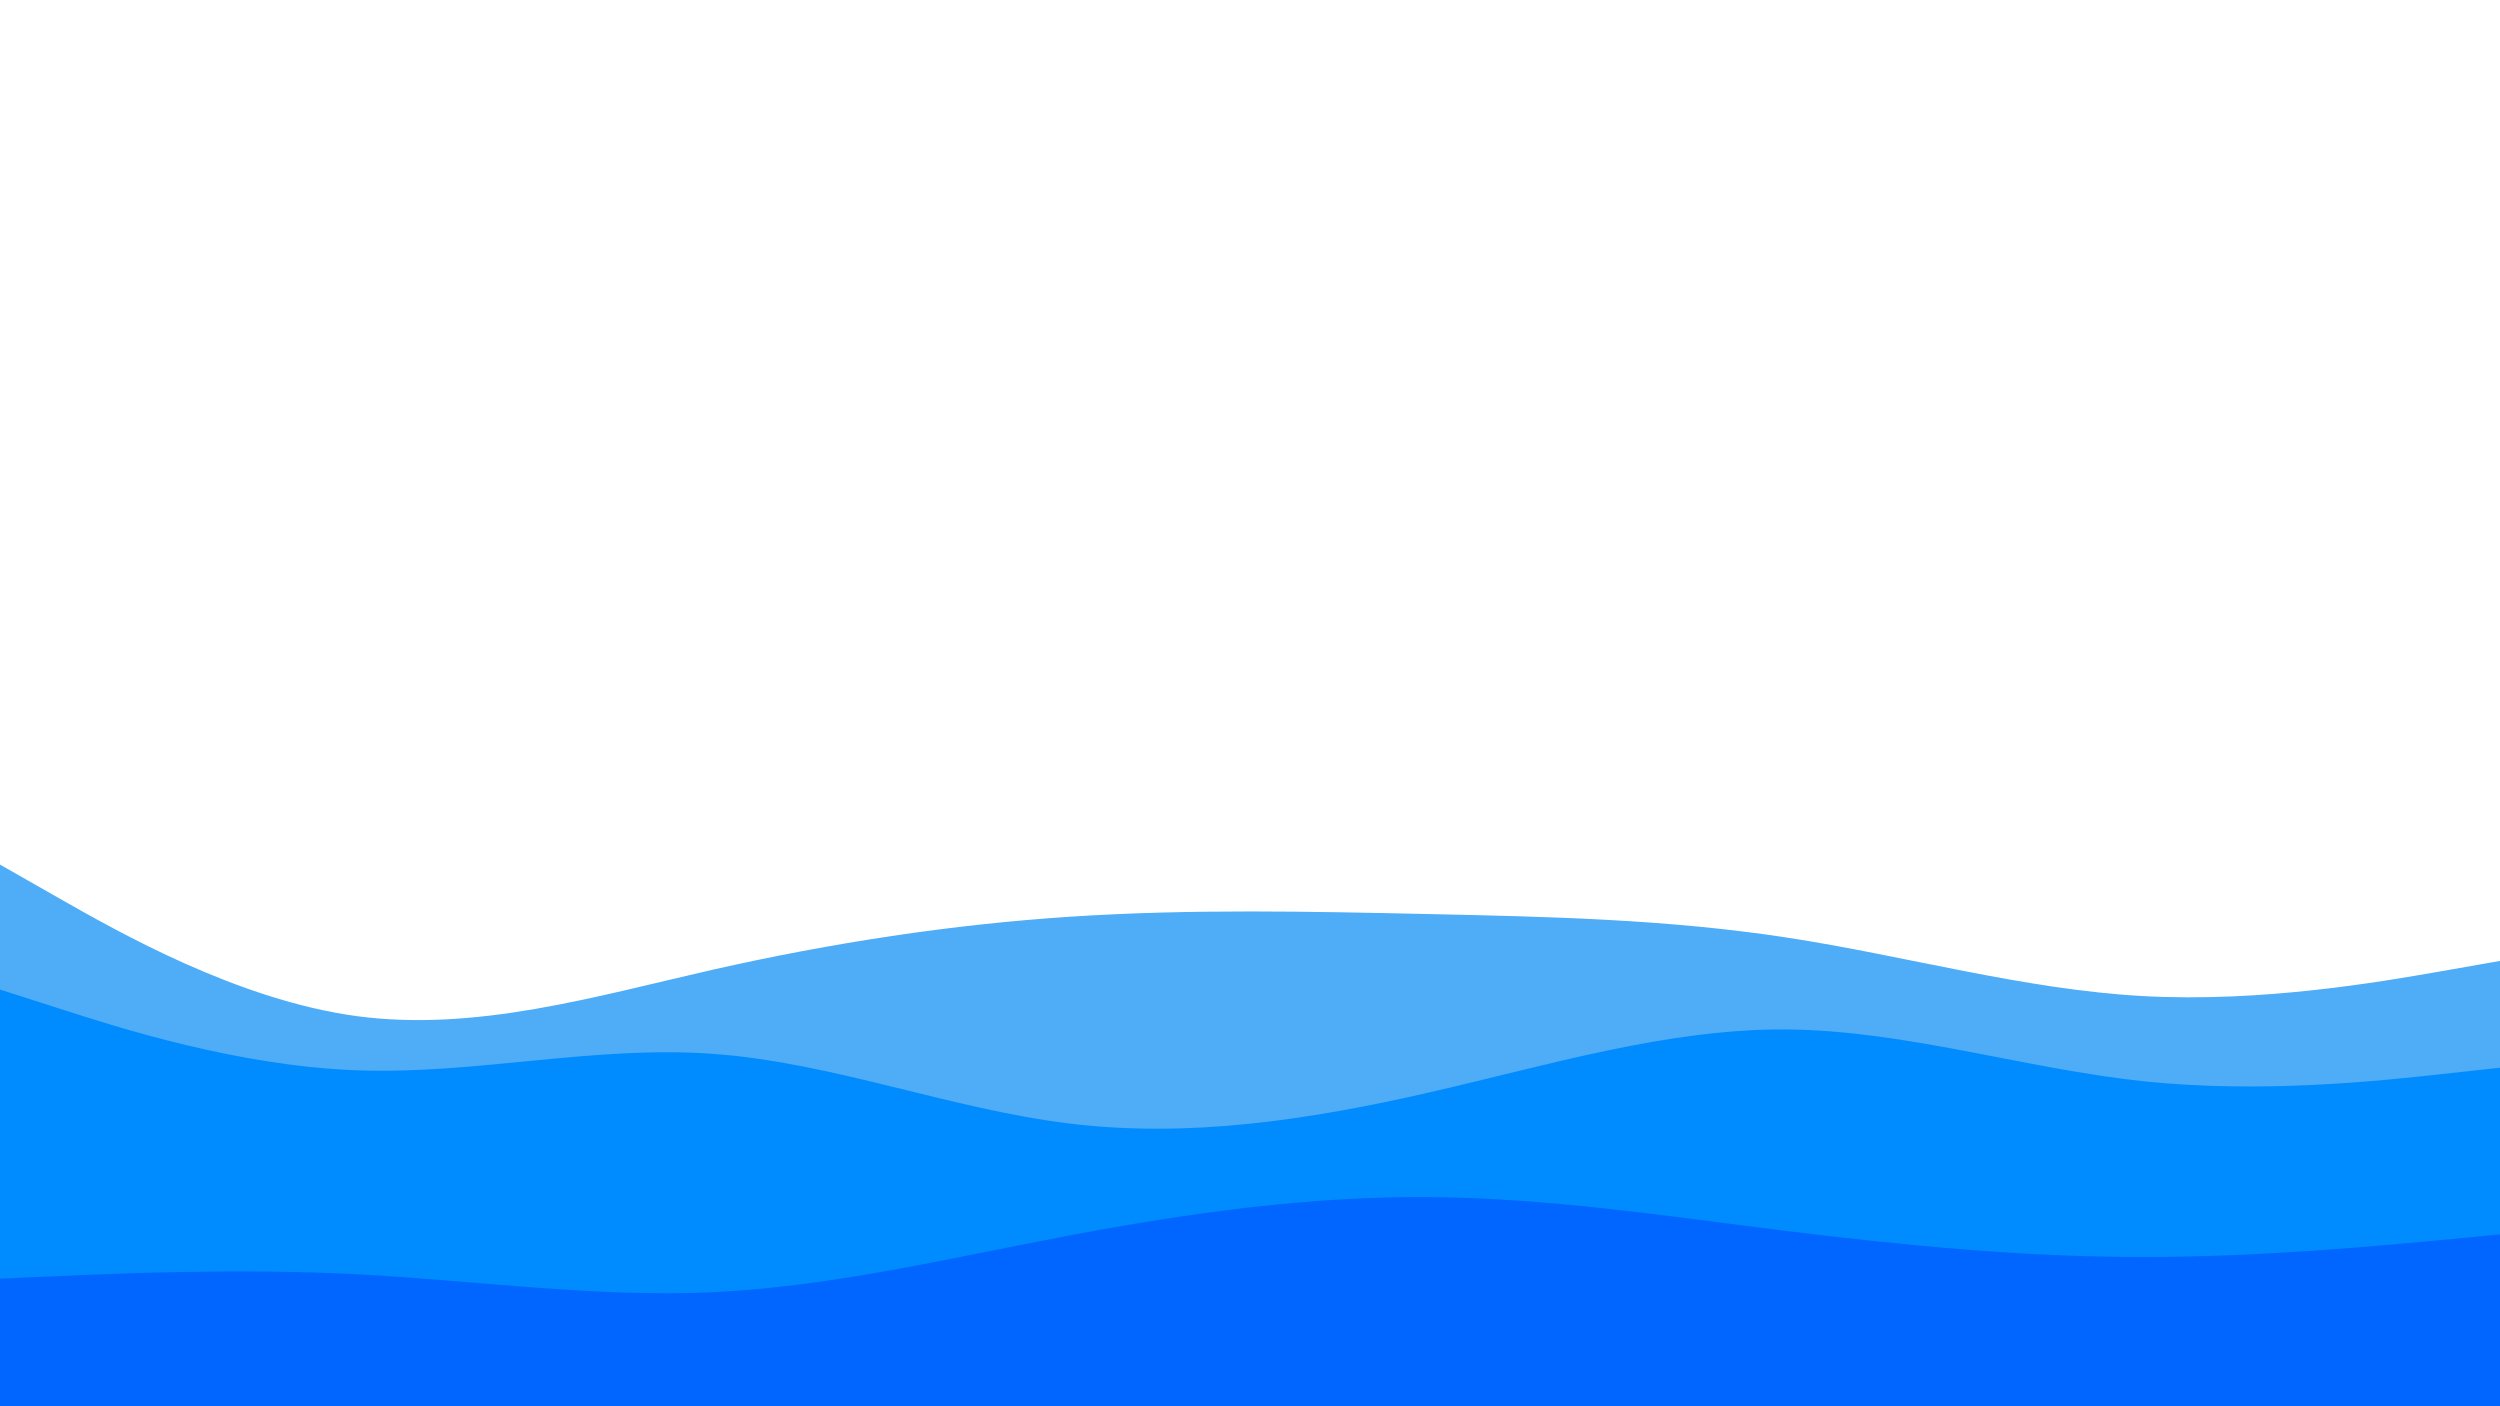 <svg id="visual" viewBox="0 0 960 540" width="960" height="540" xmlns="http://www.w3.org/2000/svg" xmlns:xlink="http://www.w3.org/1999/xlink" version="1.1"><rect x="0" y="0" width="960" height="540" fill="#FFFFFF"></rect><path d="M0 332L22.8 345C45.7 358 91.3 384 137 390.2C182.7 396.3 228.3 382.7 274 372.3C319.7 362 365.3 355 411.2 352C457 349 503 350 548.8 351C594.7 352 640.3 353 686 360C731.7 367 777.3 380 823 382.5C868.7 385 914.3 377 937.2 373L960 369L960 541L937.2 541C914.3 541 868.7 541 823 541C777.3 541 731.7 541 686 541C640.3 541 594.7 541 548.8 541C503 541 457 541 411.2 541C365.3 541 319.7 541 274 541C228.3 541 182.7 541 137 541C91.3 541 45.7 541 22.8 541L0 541Z" fill="#4facf7"></path><path d="M0 380L22.8 387.3C45.7 394.7 91.3 409.3 137 411C182.7 412.7 228.3 401.3 274 404.7C319.7 408 365.3 426 411.2 431.5C457 437 503 430 548.8 419.5C594.7 409 640.3 395 686 395.3C731.7 395.7 777.3 410.3 823 415.2C868.7 420 914.3 415 937.2 412.5L960 410L960 541L937.2 541C914.3 541 868.7 541 823 541C777.3 541 731.7 541 686 541C640.3 541 594.7 541 548.8 541C503 541 457 541 411.2 541C365.3 541 319.7 541 274 541C228.3 541 182.7 541 137 541C91.3 541 45.7 541 22.8 541L0 541Z" fill="#008cff"></path><path d="M0 491L22.8 490C45.7 489 91.3 487 137 489.3C182.7 491.7 228.3 498.3 274 496.2C319.7 494 365.3 483 411.2 474.3C457 465.7 503 459.3 548.8 459.7C594.7 460 640.3 467 686 472.7C731.7 478.3 777.3 482.7 823 482.7C868.7 482.7 914.3 478.3 937.2 476.2L960 474L960 541L937.2 541C914.3 541 868.7 541 823 541C777.3 541 731.7 541 686 541C640.3 541 594.7 541 548.8 541C503 541 457 541 411.2 541C365.3 541 319.7 541 274 541C228.3 541 182.7 541 137 541C91.3 541 45.7 541 22.8 541L0 541Z" fill="#0066ff"></path></svg>
